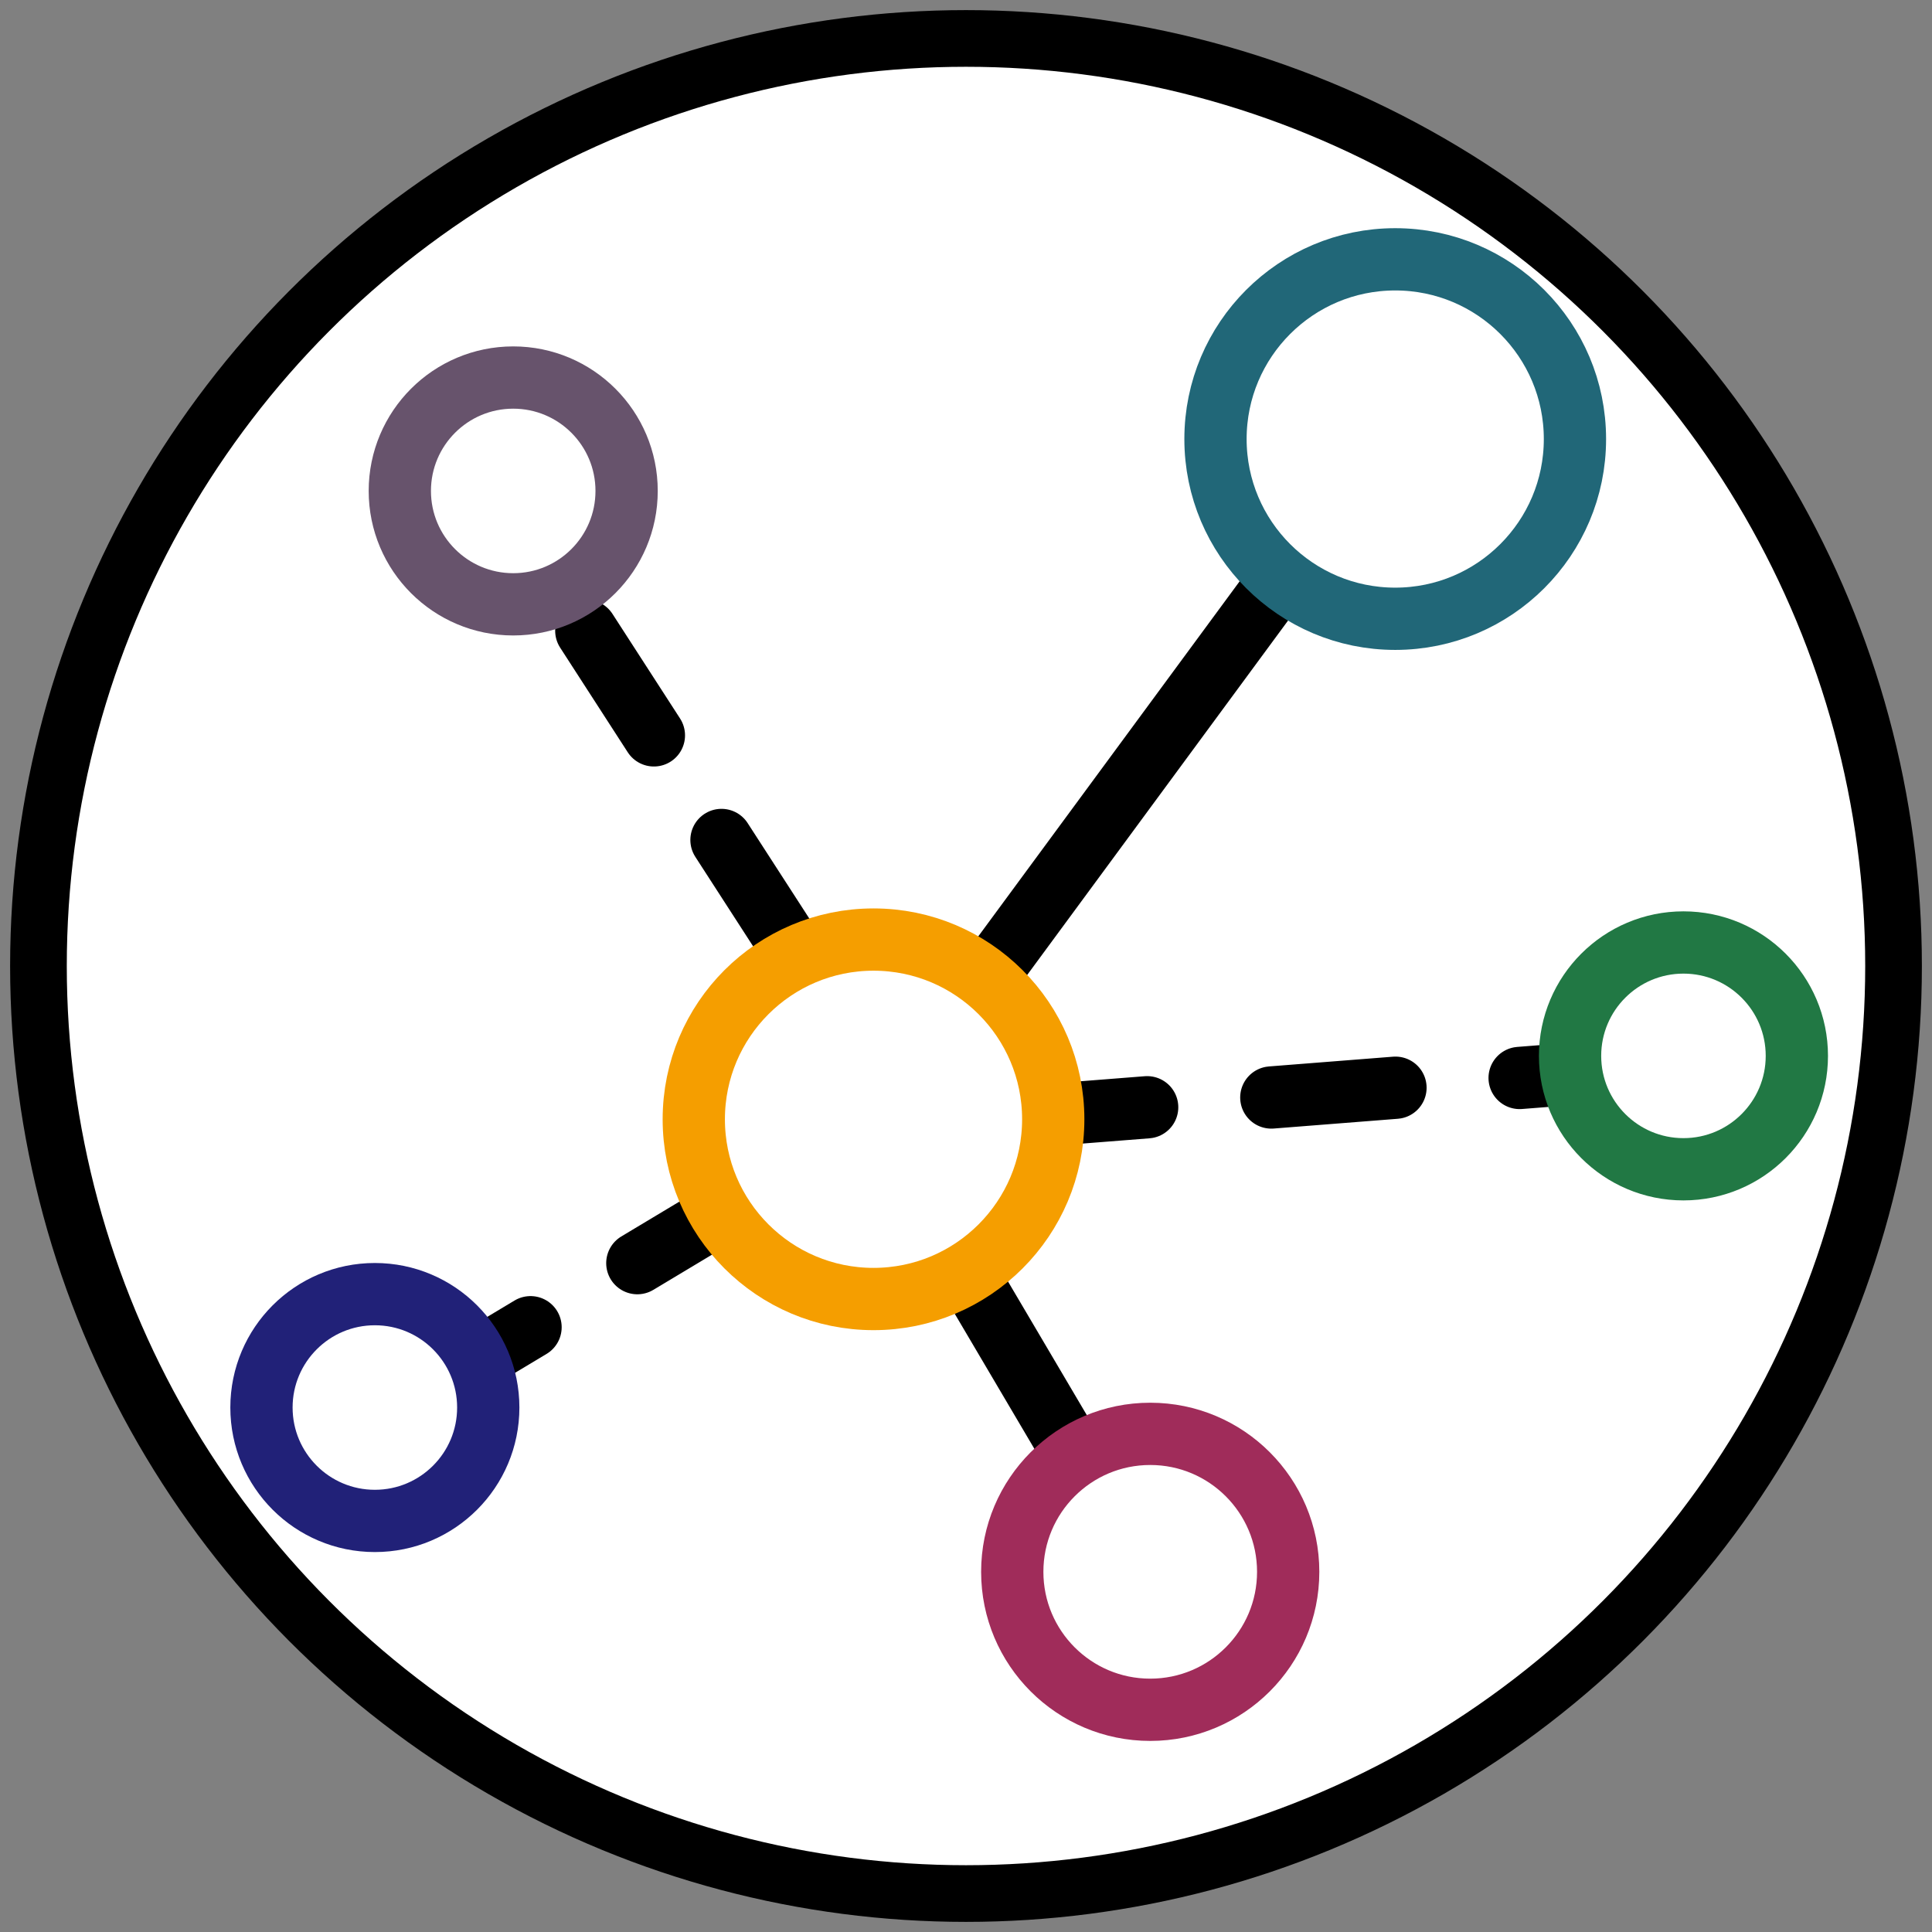 <?xml version="1.0" encoding="UTF-8" standalone="no"?>
<!-- Created with Inkscape (http://www.inkscape.org/) -->

<svg
   xmlns:dc="http://purl.org/dc/elements/1.1/"
   xmlns:cc="http://creativecommons.org/ns#"
   xmlns:rdf="http://www.w3.org/1999/02/22-rdf-syntax-ns#"
   xmlns:svg="http://www.w3.org/2000/svg"
   xmlns="http://www.w3.org/2000/svg"
   xmlns:sodipodi="http://sodipodi.sourceforge.net/DTD/sodipodi-0.dtd"
   xmlns:inkscape="http://www.inkscape.org/namespaces/inkscape"
   width="191.089mm"
   height="191.089mm"
   viewBox="0 0 677.087 677.087"
   id="svg2"
   version="1.1"
   inkscape:version="0.91 r13725"
   sodipodi:docname="favicon.svg"
   inkscape:export-filename="/Users/clemence/Pictures/Logo/cfrioux_github_io/favicon_w.png"
   inkscape:export-xdpi="90"
   inkscape:export-ydpi="90">
  <rect x="0" y="0" width="677.087" height="677.087" fill="#808080" stroke="none"/>
  <defs
     id="defs4" />
  <sodipodi:namedview
     id="base"
     pagecolor="#ffffff"
     bordercolor="#666666"
     borderopacity="1.0"
     inkscape:pageopacity="0.0"
     inkscape:pageshadow="2"
     inkscape:zoom="0.49497475"
     inkscape:cx="291.13845"
     inkscape:cy="358.71548"
     inkscape:document-units="px"
     inkscape:current-layer="layer1"
     showgrid="false"
     fit-margin-top="1"
     fit-margin-right="1"
     fit-margin-bottom="1"
     fit-margin-left="1"
     inkscape:window-width="1280"
     inkscape:window-height="755"
     inkscape:window-x="0"
     inkscape:window-y="1"
     inkscape:window-maximized="1" />
  <g
     inkscape:label="Calque 1"
     inkscape:groupmode="layer"
     id="layer1"
     transform="translate(-8.398,-15.249)">
    <circle
       style="fill:#ffffff;fill-opacity:1;stroke:#000000;stroke-width:19.862;stroke-linecap:round;stroke-linejoin:round;stroke-miterlimit:4;stroke-dasharray:none;stroke-dashoffset:19.641;stroke-opacity:1"
       id="path4201"
       cx="346.941"
       cy="353.792"
       r="325.069" />
    <path
       style="fill:none;fill-rule:evenodd;stroke:#000000;stroke-width:21.823;stroke-linecap:round;stroke-linejoin:round;stroke-miterlimit:4;stroke-dasharray:none;stroke-opacity:1"
       d="M 458.609,215.956 351.533,361.418"
       id="path4148"
       inkscape:connector-curvature="0"
       sodipodi:nodetypes="cc" />
    <path
       style="fill:none;fill-rule:evenodd;stroke:#000000;stroke-width:21.823;stroke-linecap:round;stroke-linejoin:round;stroke-miterlimit:4;stroke-dasharray:none;stroke-opacity:1"
       d="m 345.472,458.392 46.467,78.792"
       id="path4150"
       inkscape:connector-curvature="0"
       sodipodi:nodetypes="cc" />
    <path
       style="fill:none;fill-rule:evenodd;stroke:#000000;stroke-width:21.823;stroke-linecap:round;stroke-linejoin:round;stroke-miterlimit:4;stroke-dasharray:43.646, 43.646;stroke-dashoffset:65.469;stroke-opacity:1"
       d="m 202.03,217.976 84.853,131.32"
       id="path4152"
       inkscape:connector-curvature="0"
       sodipodi:nodetypes="cc" />
    <path
       style="fill:none;fill-rule:evenodd;stroke:#000000;stroke-width:21.823;stroke-linecap:round;stroke-linejoin:round;stroke-miterlimit:4;stroke-dasharray:43.646, 43.646;stroke-dashoffset:19.641;stroke-opacity:1"
       d="m 173.746,492.738 90.914,-54.548"
       id="path4154"
       inkscape:connector-curvature="0"
       sodipodi:nodetypes="cc" />
    <path
       style="fill:none;fill-rule:evenodd;stroke:#000000;stroke-width:21.823;stroke-linecap:round;stroke-linejoin:round;stroke-miterlimit:4;stroke-dasharray:43.646, 43.646;stroke-dashoffset:10.911;stroke-opacity:1"
       d="M 377.797,405.865 557.604,391.722"
       id="path4156"
       inkscape:connector-curvature="0"
       sodipodi:nodetypes="cc" />
    <circle
       style="fill:#ffffff;fill-opacity:1;stroke:#f59e00;stroke-width:21.823;stroke-miterlimit:4;stroke-dasharray:none;stroke-opacity:1"
       id="path4136"
       cx="314.528"
       cy="407.514"
       r="62.988" />
    <circle
       r="39.741"
       cy="385.291"
       cx="598.381"
       id="circle4138"
       style="fill:#ffffff;fill-opacity:1;stroke:#217844;stroke-width:21.823;stroke-miterlimit:4;stroke-dasharray:none;stroke-opacity:1" />
    <circle
       style="fill:#ffffff;fill-opacity:1;stroke:#216778;stroke-width:21.823;stroke-miterlimit:4;stroke-dasharray:none;stroke-opacity:1"
       id="circle4140"
       cx="497.366"
       cy="169.118"
       r="62.988" />
    <circle
       style="fill:#ffffff;fill-opacity:1;stroke:#a02c5a;stroke-width:21.823;stroke-miterlimit:4;stroke-dasharray:none;stroke-opacity:1"
       id="circle4142"
       cx="411.503"
       cy="566.108"
       r="48.351" />
    <circle
       style="fill:#ffffff;fill-opacity:1;stroke:#67536c;stroke-width:21.823;stroke-miterlimit:4;stroke-dasharray:none;stroke-opacity:1"
       id="circle4144"
       cx="188.259"
       cy="187.301"
       r="39.741" />
    <circle
       r="39.741"
       cy="508.53"
       cx="139.772"
       id="circle4146"
       style="fill:#ffffff;fill-opacity:1;stroke:#212178;stroke-width:21.823;stroke-miterlimit:4;stroke-dasharray:none;stroke-opacity:1" />
  </g>
</svg>
